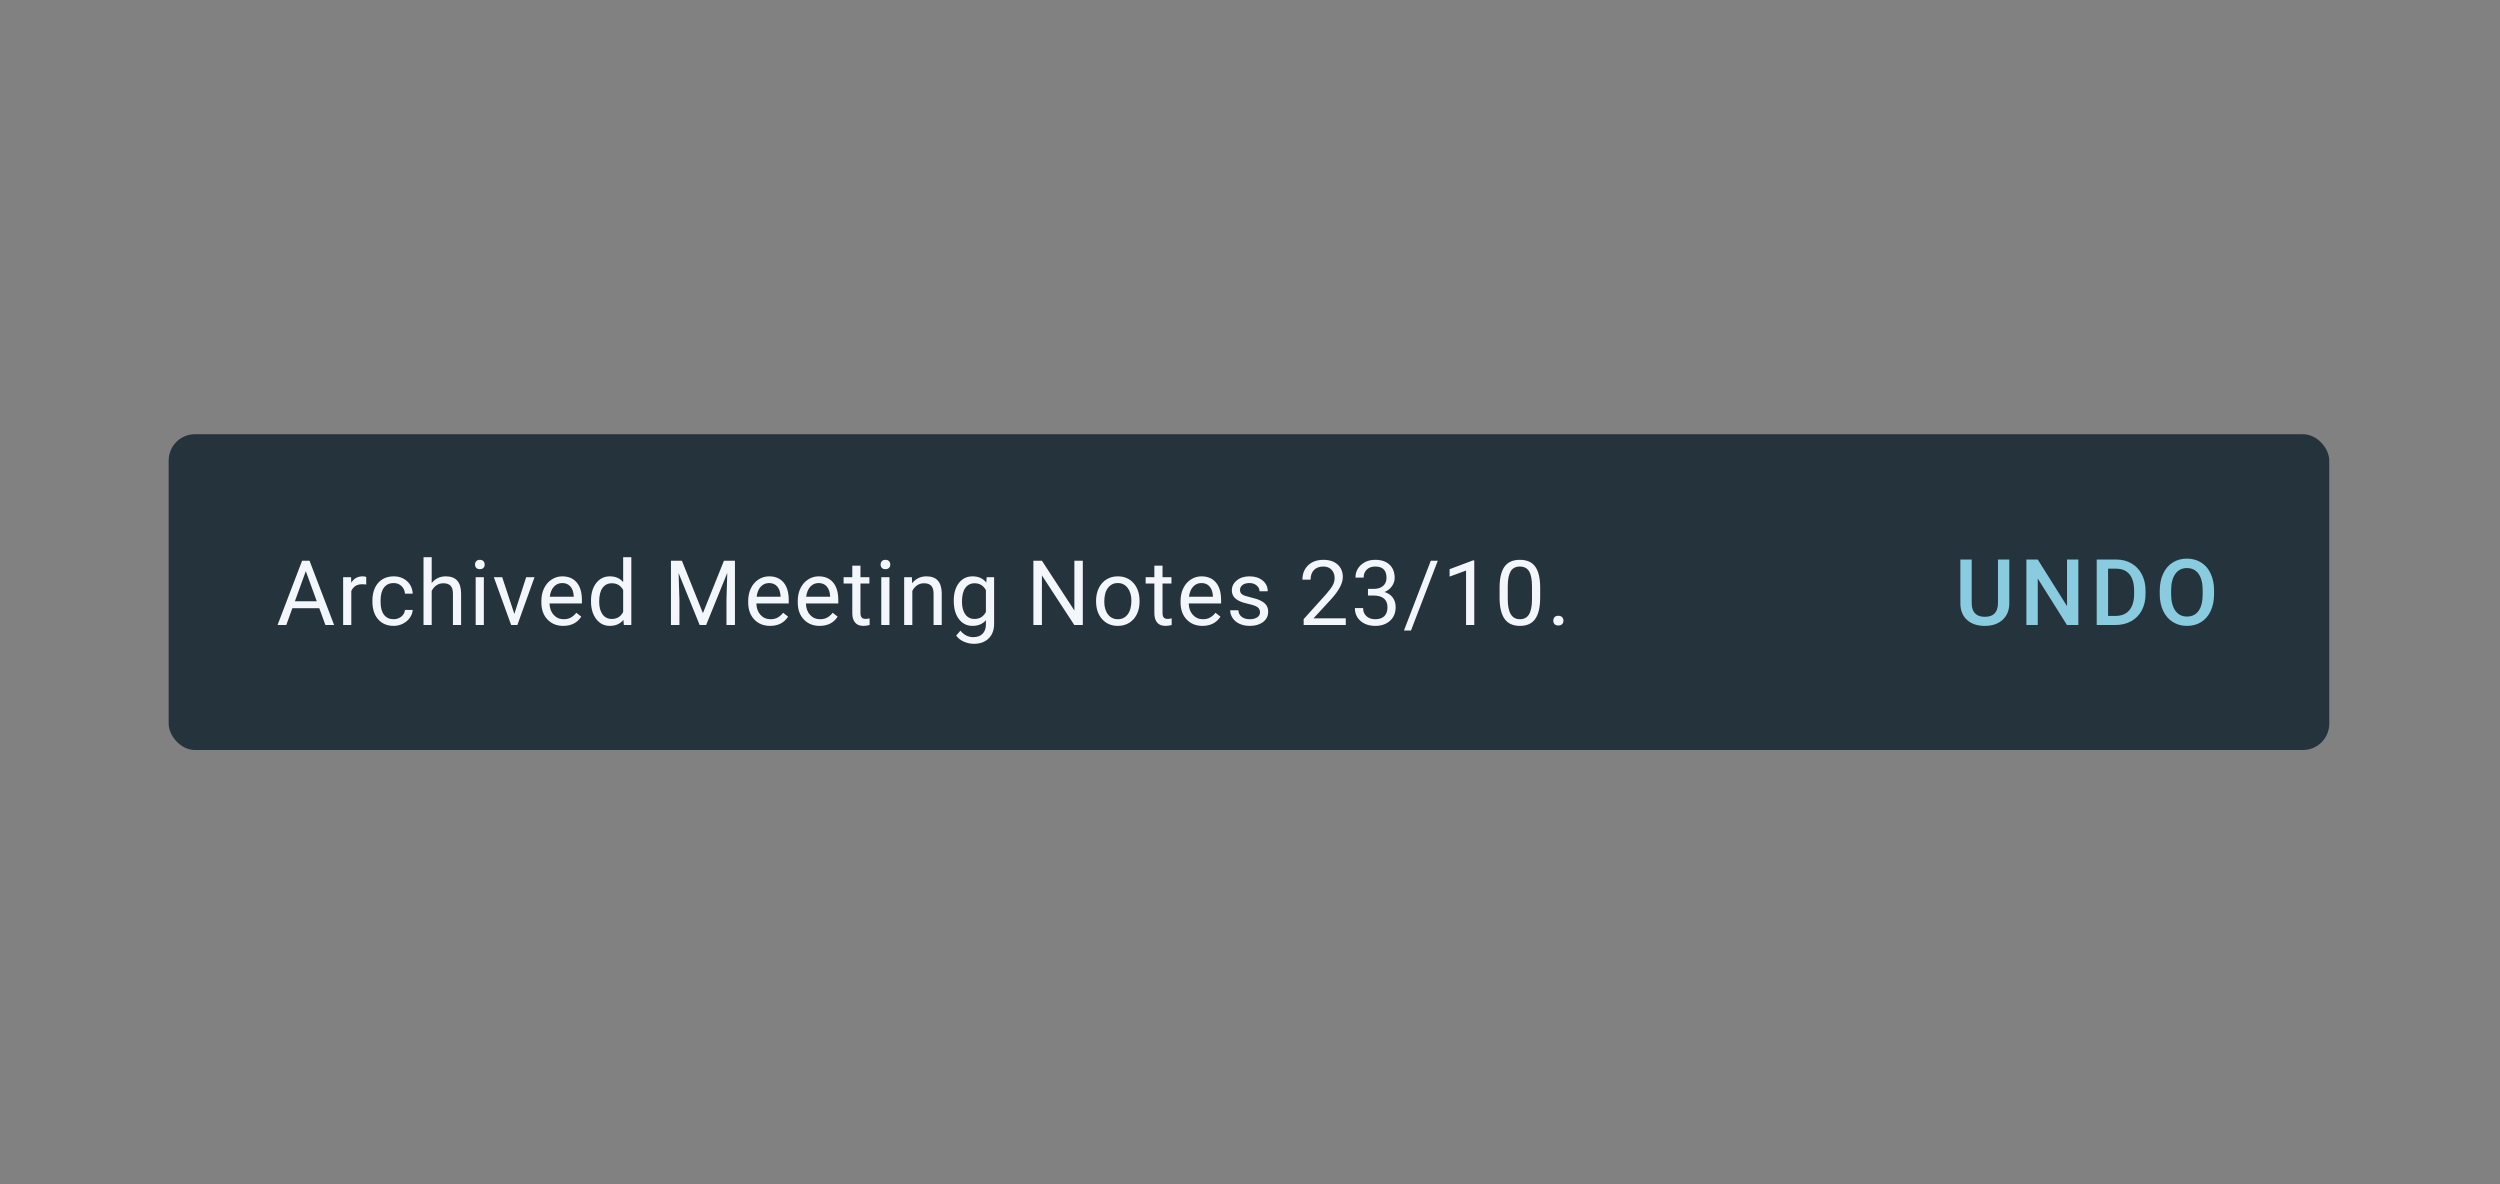<svg xmlns="http://www.w3.org/2000/svg" width="380" height="180" viewBox="0 0 380 180">
  <rect x="0" y="0" width="380" height="180" fill="#808080" stroke="none"/>
  <g fill="none" fill-rule="evenodd">
    <rect width="380" height="180" fill="#FFF" fill-opacity=".01" fill-rule="nonzero"/>
    <g transform="translate(25 66)">
      <g transform="translate(.637)">
        <rect width="328.411" height="48" fill="#25333D" rx="4"/>
        <rect width="69.691" height="48" x="251.079"/>
        <path fill="#89CBDF" d="M279.777,19.047 L279.777,25.698 C279.777,26.756 279.438,27.593 278.762,28.21 C278.085,28.828 277.184,29.137 276.058,29.137 C274.919,29.137 274.014,28.833 273.344,28.224 C272.674,27.616 272.339,26.771 272.339,25.691 L272.339,19.047 L274.062,19.047 L274.062,25.705 C274.062,26.37 274.23,26.879 274.568,27.229 C274.905,27.58 275.402,27.756 276.058,27.756 C277.389,27.756 278.054,27.054 278.054,25.65 L278.054,19.047 L279.777,19.047 Z M290.268,29 L288.538,29 L284.102,21.938 L284.102,29 L282.372,29 L282.372,19.047 L284.102,19.047 L288.552,26.136 L288.552,19.047 L290.268,19.047 L290.268,29 Z M293.062,29 L293.062,19.047 L296.001,19.047 C296.881,19.047 297.661,19.243 298.343,19.635 C299.024,20.027 299.551,20.583 299.925,21.303 C300.299,22.023 300.486,22.848 300.486,23.777 L300.486,24.276 C300.486,25.22 300.298,26.049 299.922,26.765 C299.546,27.48 299.01,28.032 298.315,28.419 C297.62,28.806 296.824,29 295.926,29 L293.062,29 Z M294.791,20.441 L294.791,27.619 L295.919,27.619 C296.826,27.619 297.522,27.335 298.008,26.768 C298.493,26.201 298.74,25.386 298.749,24.324 L298.749,23.771 C298.749,22.69 298.515,21.866 298.045,21.296 C297.576,20.726 296.895,20.441 296.001,20.441 L294.791,20.441 Z M310.902,24.283 C310.902,25.258 310.733,26.114 310.396,26.85 C310.059,27.586 309.577,28.151 308.95,28.545 C308.323,28.94 307.602,29.137 306.786,29.137 C305.98,29.137 305.261,28.94 304.63,28.545 C303.999,28.151 303.511,27.59 303.167,26.86 C302.823,26.131 302.648,25.29 302.644,24.338 L302.644,23.777 C302.644,22.807 302.816,21.95 303.16,21.207 C303.504,20.464 303.989,19.896 304.616,19.501 C305.243,19.107 305.962,18.91 306.773,18.91 C307.584,18.91 308.303,19.105 308.93,19.495 C309.556,19.884 310.04,20.445 310.382,21.176 C310.724,21.908 310.897,22.759 310.902,23.729 L310.902,24.283 Z M309.172,23.764 C309.172,22.661 308.964,21.815 308.547,21.228 C308.13,20.64 307.538,20.346 306.773,20.346 C306.025,20.346 305.441,20.639 305.019,21.224 C304.598,21.81 304.382,22.638 304.373,23.709 L304.373,24.283 C304.373,25.377 304.586,26.222 305.013,26.819 C305.439,27.416 306.03,27.715 306.786,27.715 C307.552,27.715 308.141,27.423 308.554,26.84 C308.966,26.257 309.172,25.404 309.172,24.283 L309.172,23.764 Z"/>
      </g>
      <path fill="#F3F6FA" d="M23.531,26.449 L19.436,26.449 L18.517,29 L17.188,29 L20.92,19.228 L22.047,19.228 L25.786,29 L24.464,29 L23.531,26.449 Z M19.826,25.389 L23.148,25.389 L21.484,20.818 L19.826,25.389 Z M30.667,22.852 C30.479,22.821 30.276,22.805 30.056,22.805 C29.242,22.805 28.689,23.152 28.398,23.845 L28.398,29 L27.157,29 L27.157,21.738 L28.365,21.738 L28.385,22.577 C28.792,21.928 29.369,21.604 30.117,21.604 C30.358,21.604 30.542,21.635 30.667,21.697 L30.667,22.852 Z M34.843,28.121 C35.286,28.121 35.674,27.987 36.005,27.718 C36.336,27.45 36.519,27.114 36.555,26.711 L37.73,26.711 C37.707,27.127 37.564,27.523 37.3,27.899 C37.036,28.275 36.684,28.575 36.243,28.799 C35.802,29.022 35.336,29.134 34.843,29.134 C33.855,29.134 33.068,28.804 32.484,28.144 C31.9,27.484 31.608,26.581 31.608,25.436 L31.608,25.228 C31.608,24.521 31.738,23.892 31.998,23.342 C32.257,22.792 32.63,22.364 33.115,22.06 C33.601,21.756 34.175,21.604 34.837,21.604 C35.651,21.604 36.328,21.847 36.867,22.335 C37.406,22.823 37.694,23.456 37.73,24.235 L36.555,24.235 C36.519,23.765 36.341,23.379 36.021,23.077 C35.701,22.775 35.307,22.624 34.837,22.624 C34.206,22.624 33.717,22.851 33.37,23.305 C33.023,23.759 32.85,24.416 32.85,25.275 L32.85,25.51 C32.85,26.347 33.022,26.991 33.367,27.443 C33.711,27.895 34.204,28.121 34.843,28.121 Z M40.617,22.617 C41.168,21.941 41.884,21.604 42.765,21.604 C44.3,21.604 45.074,22.469 45.087,24.201 L45.087,29 L43.846,29 L43.846,24.194 C43.841,23.671 43.722,23.284 43.487,23.033 C43.252,22.783 42.886,22.657 42.389,22.657 C41.987,22.657 41.633,22.765 41.329,22.979 C41.025,23.194 40.787,23.476 40.617,23.825 L40.617,29 L39.376,29 L39.376,18.691 L40.617,18.691 L40.617,22.617 Z M48.546,29 L47.304,29 L47.304,21.738 L48.546,21.738 L48.546,29 Z M47.203,19.811 C47.203,19.61 47.265,19.44 47.388,19.301 C47.511,19.163 47.693,19.093 47.935,19.093 C48.177,19.093 48.36,19.163 48.485,19.301 C48.611,19.44 48.673,19.61 48.673,19.811 C48.673,20.013 48.611,20.181 48.485,20.315 C48.36,20.449 48.177,20.516 47.935,20.516 C47.693,20.516 47.511,20.449 47.388,20.315 C47.265,20.181 47.203,20.013 47.203,19.811 Z M53.179,27.315 L54.977,21.738 L56.246,21.738 L53.642,29 L52.695,29 L50.064,21.738 L51.333,21.738 L53.179,27.315 Z M60.617,29.134 C59.633,29.134 58.832,28.811 58.214,28.164 C57.597,27.518 57.288,26.653 57.288,25.57 L57.288,25.342 C57.288,24.622 57.426,23.978 57.701,23.412 C57.976,22.846 58.361,22.403 58.855,22.083 C59.35,21.763 59.885,21.604 60.463,21.604 C61.407,21.604 62.141,21.914 62.664,22.536 C63.188,23.158 63.449,24.049 63.449,25.208 L63.449,25.725 L58.53,25.725 C58.548,26.441 58.757,27.019 59.157,27.46 C59.558,27.9 60.067,28.121 60.684,28.121 C61.123,28.121 61.494,28.031 61.798,27.852 C62.103,27.673 62.369,27.436 62.597,27.141 L63.355,27.731 C62.747,28.667 61.834,29.134 60.617,29.134 Z M60.463,22.624 C59.961,22.624 59.541,22.806 59.201,23.171 C58.861,23.535 58.65,24.047 58.57,24.704 L62.208,24.704 L62.208,24.61 C62.172,23.98 62.002,23.491 61.698,23.144 C61.393,22.797 60.982,22.624 60.463,22.624 Z M64.834,25.308 C64.834,24.194 65.098,23.298 65.626,22.62 C66.154,21.942 66.845,21.604 67.7,21.604 C68.55,21.604 69.223,21.894 69.72,22.476 L69.72,18.691 L70.962,18.691 L70.962,29 L69.821,29 L69.76,28.221 C69.264,28.83 68.572,29.134 67.686,29.134 C66.845,29.134 66.159,28.79 65.629,28.101 C65.099,27.412 64.834,26.512 64.834,25.402 L64.834,25.308 Z M66.075,25.449 C66.075,26.273 66.245,26.917 66.586,27.382 C66.926,27.848 67.395,28.08 67.995,28.08 C68.783,28.08 69.358,27.727 69.72,27.02 L69.72,23.684 C69.349,23 68.778,22.657 68.008,22.657 C67.4,22.657 66.926,22.892 66.586,23.362 C66.245,23.832 66.075,24.528 66.075,25.449 Z M78.65,19.228 L81.845,27.201 L85.04,19.228 L86.711,19.228 L86.711,29 L85.422,29 L85.422,25.194 L85.543,21.087 L82.335,29 L81.348,29 L78.147,21.107 L78.274,25.194 L78.274,29 L76.986,29 L76.986,19.228 L78.65,19.228 Z M92.055,29.134 C91.071,29.134 90.27,28.811 89.652,28.164 C89.035,27.518 88.726,26.653 88.726,25.57 L88.726,25.342 C88.726,24.622 88.864,23.978 89.139,23.412 C89.414,22.846 89.799,22.403 90.293,22.083 C90.788,21.763 91.324,21.604 91.901,21.604 C92.845,21.604 93.579,21.914 94.102,22.536 C94.626,23.158 94.888,24.049 94.888,25.208 L94.888,25.725 L89.968,25.725 C89.986,26.441 90.195,27.019 90.596,27.46 C90.996,27.9 91.505,28.121 92.122,28.121 C92.561,28.121 92.932,28.031 93.237,27.852 C93.541,27.673 93.807,27.436 94.035,27.141 L94.794,27.731 C94.185,28.667 93.272,29.134 92.055,29.134 Z M91.901,22.624 C91.4,22.624 90.979,22.806 90.639,23.171 C90.299,23.535 90.089,24.047 90.008,24.704 L93.646,24.704 L93.646,24.61 C93.61,23.98 93.44,23.491 93.136,23.144 C92.832,22.797 92.42,22.624 91.901,22.624 Z M99.588,29.134 C98.603,29.134 97.802,28.811 97.185,28.164 C96.567,27.518 96.259,26.653 96.259,25.57 L96.259,25.342 C96.259,24.622 96.396,23.978 96.671,23.412 C96.947,22.846 97.331,22.403 97.826,22.083 C98.32,21.763 98.856,21.604 99.433,21.604 C100.378,21.604 101.111,21.914 101.635,22.536 C102.158,23.158 102.42,24.049 102.42,25.208 L102.42,25.725 L97.5,25.725 C97.518,26.441 97.727,27.019 98.128,27.46 C98.528,27.9 99.037,28.121 99.655,28.121 C100.093,28.121 100.465,28.031 100.769,27.852 C101.073,27.673 101.34,27.436 101.568,27.141 L102.326,27.731 C101.718,28.667 100.805,29.134 99.588,29.134 Z M99.433,22.624 C98.932,22.624 98.512,22.806 98.172,23.171 C97.831,23.535 97.621,24.047 97.541,24.704 L101.178,24.704 L101.178,24.61 C101.143,23.98 100.973,23.491 100.668,23.144 C100.364,22.797 99.952,22.624 99.433,22.624 Z M105.791,19.979 L105.791,21.738 L107.147,21.738 L107.147,22.698 L105.791,22.698 L105.791,27.201 C105.791,27.492 105.852,27.71 105.972,27.856 C106.093,28.001 106.299,28.074 106.59,28.074 C106.733,28.074 106.93,28.047 107.181,27.993 L107.181,29 C106.854,29.089 106.536,29.134 106.227,29.134 C105.673,29.134 105.254,28.966 104.972,28.631 C104.69,28.295 104.549,27.819 104.549,27.201 L104.549,22.698 L103.227,22.698 L103.227,21.738 L104.549,21.738 L104.549,19.979 L105.791,19.979 Z M110.196,29 L108.954,29 L108.954,21.738 L110.196,21.738 L110.196,29 Z M108.853,19.811 C108.853,19.61 108.915,19.44 109.038,19.301 C109.161,19.163 109.343,19.093 109.585,19.093 C109.827,19.093 110.01,19.163 110.135,19.301 C110.261,19.44 110.323,19.61 110.323,19.811 C110.323,20.013 110.261,20.181 110.135,20.315 C110.01,20.449 109.827,20.516 109.585,20.516 C109.343,20.516 109.161,20.449 109.038,20.315 C108.915,20.181 108.853,20.013 108.853,19.811 Z M113.607,21.738 L113.647,22.651 C114.202,21.953 114.927,21.604 115.822,21.604 C117.357,21.604 118.131,22.469 118.144,24.201 L118.144,29 L116.903,29 L116.903,24.194 C116.898,23.671 116.778,23.284 116.544,23.033 C116.309,22.783 115.943,22.657 115.446,22.657 C115.043,22.657 114.69,22.765 114.386,22.979 C114.081,23.194 113.844,23.476 113.674,23.825 L113.674,29 L112.433,29 L112.433,21.738 L113.607,21.738 Z M119.972,25.308 C119.972,24.176 120.233,23.276 120.757,22.607 C121.28,21.938 121.974,21.604 122.838,21.604 C123.724,21.604 124.415,21.917 124.912,22.543 L124.972,21.738 L126.106,21.738 L126.106,28.825 C126.106,29.765 125.828,30.506 125.271,31.047 C124.714,31.589 123.965,31.859 123.026,31.859 C122.502,31.859 121.99,31.747 121.489,31.524 C120.987,31.3 120.605,30.993 120.341,30.604 L120.985,29.859 C121.518,30.517 122.169,30.846 122.938,30.846 C123.542,30.846 124.013,30.676 124.351,30.336 C124.689,29.996 124.858,29.517 124.858,28.899 L124.858,28.275 C124.361,28.848 123.683,29.134 122.824,29.134 C121.974,29.134 121.286,28.792 120.76,28.107 C120.235,27.423 119.972,26.49 119.972,25.308 Z M121.22,25.449 C121.22,26.268 121.388,26.911 121.723,27.379 C122.059,27.847 122.529,28.08 123.133,28.08 C123.916,28.08 124.491,27.725 124.858,27.013 L124.858,23.698 C124.478,23.004 123.907,22.657 123.146,22.657 C122.542,22.657 122.07,22.892 121.73,23.362 C121.39,23.832 121.22,24.528 121.22,25.449 Z M139.587,29 L138.292,29 L133.372,21.469 L133.372,29 L132.076,29 L132.076,19.228 L133.372,19.228 L138.305,26.792 L138.305,19.228 L139.587,19.228 L139.587,29 Z M141.602,25.302 C141.602,24.59 141.742,23.95 142.022,23.382 C142.301,22.814 142.691,22.375 143.19,22.067 C143.689,21.758 144.258,21.604 144.898,21.604 C145.887,21.604 146.687,21.946 147.297,22.63 C147.908,23.315 148.213,24.226 148.213,25.362 L148.213,25.449 C148.213,26.156 148.078,26.791 147.807,27.352 C147.537,27.914 147.15,28.351 146.646,28.664 C146.143,28.978 145.565,29.134 144.911,29.134 C143.927,29.134 143.129,28.792 142.518,28.107 C141.908,27.423 141.602,26.517 141.602,25.389 L141.602,25.302 Z M142.851,25.449 C142.851,26.255 143.037,26.901 143.411,27.389 C143.785,27.877 144.285,28.121 144.911,28.121 C145.542,28.121 146.043,27.874 146.415,27.379 C146.786,26.885 146.972,26.192 146.972,25.302 C146.972,24.505 146.783,23.86 146.405,23.365 C146.027,22.871 145.524,22.624 144.898,22.624 C144.285,22.624 143.79,22.868 143.414,23.355 C143.039,23.843 142.851,24.541 142.851,25.449 Z M151.705,19.979 L151.705,21.738 L153.061,21.738 L153.061,22.698 L151.705,22.698 L151.705,27.201 C151.705,27.492 151.766,27.71 151.887,27.856 C152.007,28.001 152.213,28.074 152.504,28.074 C152.647,28.074 152.844,28.047 153.095,27.993 L153.095,29 C152.768,29.089 152.45,29.134 152.142,29.134 C151.587,29.134 151.168,28.966 150.886,28.631 C150.605,28.295 150.464,27.819 150.464,27.201 L150.464,22.698 L149.141,22.698 L149.141,21.738 L150.464,21.738 L150.464,19.979 L151.705,19.979 Z M157.774,29.134 C156.79,29.134 155.989,28.811 155.372,28.164 C154.754,27.518 154.445,26.653 154.445,25.57 L154.445,25.342 C154.445,24.622 154.583,23.978 154.858,23.412 C155.133,22.846 155.518,22.403 156.013,22.083 C156.507,21.763 157.043,21.604 157.62,21.604 C158.564,21.604 159.298,21.914 159.822,22.536 C160.345,23.158 160.607,24.049 160.607,25.208 L160.607,25.725 L155.687,25.725 C155.705,26.441 155.914,27.019 156.315,27.46 C156.715,27.9 157.224,28.121 157.842,28.121 C158.28,28.121 158.652,28.031 158.956,27.852 C159.26,27.673 159.526,27.436 159.754,27.141 L160.513,27.731 C159.904,28.667 158.992,29.134 157.774,29.134 Z M157.62,22.624 C157.119,22.624 156.698,22.806 156.358,23.171 C156.018,23.535 155.808,24.047 155.727,24.704 L159.365,24.704 L159.365,24.61 C159.329,23.98 159.159,23.491 158.855,23.144 C158.551,22.797 158.139,22.624 157.62,22.624 Z M166.522,27.074 C166.522,26.738 166.395,26.477 166.142,26.292 C165.89,26.106 165.449,25.946 164.82,25.812 C164.192,25.678 163.693,25.517 163.324,25.329 C162.954,25.141 162.681,24.917 162.505,24.657 C162.328,24.398 162.24,24.089 162.24,23.731 C162.24,23.136 162.491,22.633 162.995,22.221 C163.498,21.809 164.141,21.604 164.924,21.604 C165.748,21.604 166.415,21.816 166.928,22.241 C167.44,22.666 167.696,23.21 167.696,23.872 L166.448,23.872 C166.448,23.532 166.304,23.239 166.015,22.993 C165.726,22.747 165.363,22.624 164.924,22.624 C164.472,22.624 164.119,22.722 163.864,22.919 C163.609,23.116 163.481,23.373 163.481,23.691 C163.481,23.991 163.6,24.217 163.837,24.369 C164.074,24.521 164.503,24.666 165.122,24.805 C165.742,24.944 166.244,25.109 166.629,25.302 C167.014,25.494 167.299,25.726 167.485,25.996 C167.671,26.267 167.763,26.597 167.763,26.986 C167.763,27.635 167.504,28.155 166.985,28.547 C166.466,28.938 165.792,29.134 164.965,29.134 C164.383,29.134 163.868,29.031 163.421,28.825 C162.973,28.62 162.623,28.332 162.37,27.963 C162.118,27.594 161.991,27.195 161.991,26.765 L163.233,26.765 C163.255,27.181 163.422,27.511 163.733,27.755 C164.044,27.999 164.454,28.121 164.965,28.121 C165.434,28.121 165.811,28.026 166.096,27.835 C166.38,27.645 166.522,27.391 166.522,27.074 Z M179.559,29 L173.156,29 L173.156,28.107 L176.539,24.349 C177.04,23.78 177.386,23.318 177.576,22.963 C177.766,22.607 177.861,22.239 177.861,21.859 C177.861,21.348 177.707,20.93 177.398,20.603 C177.09,20.277 176.678,20.113 176.163,20.113 C175.546,20.113 175.066,20.289 174.724,20.64 C174.381,20.992 174.21,21.48 174.21,22.107 L172.968,22.107 C172.968,21.208 173.258,20.48 173.838,19.926 C174.417,19.371 175.192,19.093 176.163,19.093 C177.072,19.093 177.79,19.332 178.318,19.808 C178.846,20.285 179.11,20.919 179.11,21.711 C179.11,22.673 178.497,23.818 177.271,25.147 L174.653,27.987 L179.559,27.987 L179.559,29 Z M182.931,23.51 L183.863,23.51 C184.45,23.501 184.911,23.346 185.246,23.047 C185.582,22.747 185.75,22.342 185.75,21.832 C185.75,20.686 185.179,20.113 184.038,20.113 C183.501,20.113 183.073,20.267 182.753,20.573 C182.433,20.88 182.273,21.286 182.273,21.791 L181.031,21.791 C181.031,21.017 181.314,20.374 181.88,19.862 C182.446,19.349 183.165,19.093 184.038,19.093 C184.96,19.093 185.682,19.337 186.206,19.825 C186.729,20.313 186.991,20.99 186.991,21.859 C186.991,22.284 186.854,22.695 186.578,23.094 C186.303,23.492 185.928,23.789 185.454,23.986 C185.991,24.156 186.406,24.438 186.699,24.832 C186.992,25.226 187.139,25.707 187.139,26.275 C187.139,27.152 186.852,27.848 186.28,28.362 C185.707,28.877 184.962,29.134 184.045,29.134 C183.127,29.134 182.381,28.886 181.806,28.389 C181.231,27.893 180.944,27.237 180.944,26.423 L182.192,26.423 C182.192,26.937 182.36,27.349 182.696,27.658 C183.031,27.966 183.481,28.121 184.045,28.121 C184.644,28.121 185.103,27.964 185.421,27.651 C185.738,27.338 185.897,26.888 185.897,26.302 C185.897,25.734 185.723,25.297 185.374,24.993 C185.025,24.689 184.521,24.532 183.863,24.523 L182.931,24.523 L182.931,23.51 Z M189.47,29.839 L188.402,29.839 L192.483,19.228 L193.544,19.228 L189.47,29.839 Z M199.089,29 L197.841,29 L197.841,20.724 L195.337,21.644 L195.337,20.516 L198.895,19.181 L199.089,19.181 L199.089,29 Z M209.105,24.832 C209.105,26.286 208.857,27.367 208.36,28.074 C207.863,28.781 207.087,29.134 206.031,29.134 C204.988,29.134 204.217,28.789 203.715,28.097 C203.214,27.406 202.955,26.373 202.937,25 L202.937,23.342 C202.937,21.906 203.185,20.838 203.682,20.14 C204.179,19.442 204.957,19.093 206.018,19.093 C207.069,19.093 207.843,19.43 208.34,20.103 C208.837,20.777 209.092,21.816 209.105,23.221 L209.105,24.832 Z M207.863,23.134 C207.863,22.082 207.716,21.316 207.42,20.835 C207.125,20.354 206.657,20.113 206.018,20.113 C205.382,20.113 204.919,20.353 204.628,20.832 C204.337,21.31 204.188,22.046 204.179,23.04 L204.179,25.027 C204.179,26.083 204.332,26.862 204.638,27.366 C204.945,27.869 205.409,28.121 206.031,28.121 C206.644,28.121 207.099,27.884 207.397,27.409 C207.694,26.935 207.85,26.188 207.863,25.168 L207.863,23.134 Z M211.1,28.349 C211.1,28.134 211.164,27.955 211.291,27.812 C211.419,27.669 211.61,27.597 211.865,27.597 C212.12,27.597 212.314,27.669 212.446,27.812 C212.578,27.955 212.644,28.134 212.644,28.349 C212.644,28.555 212.578,28.727 212.446,28.866 C212.314,29.004 212.12,29.074 211.865,29.074 C211.61,29.074 211.419,29.004 211.291,28.866 C211.164,28.727 211.1,28.555 211.1,28.349 Z"/>
    </g>
  </g>
</svg>
